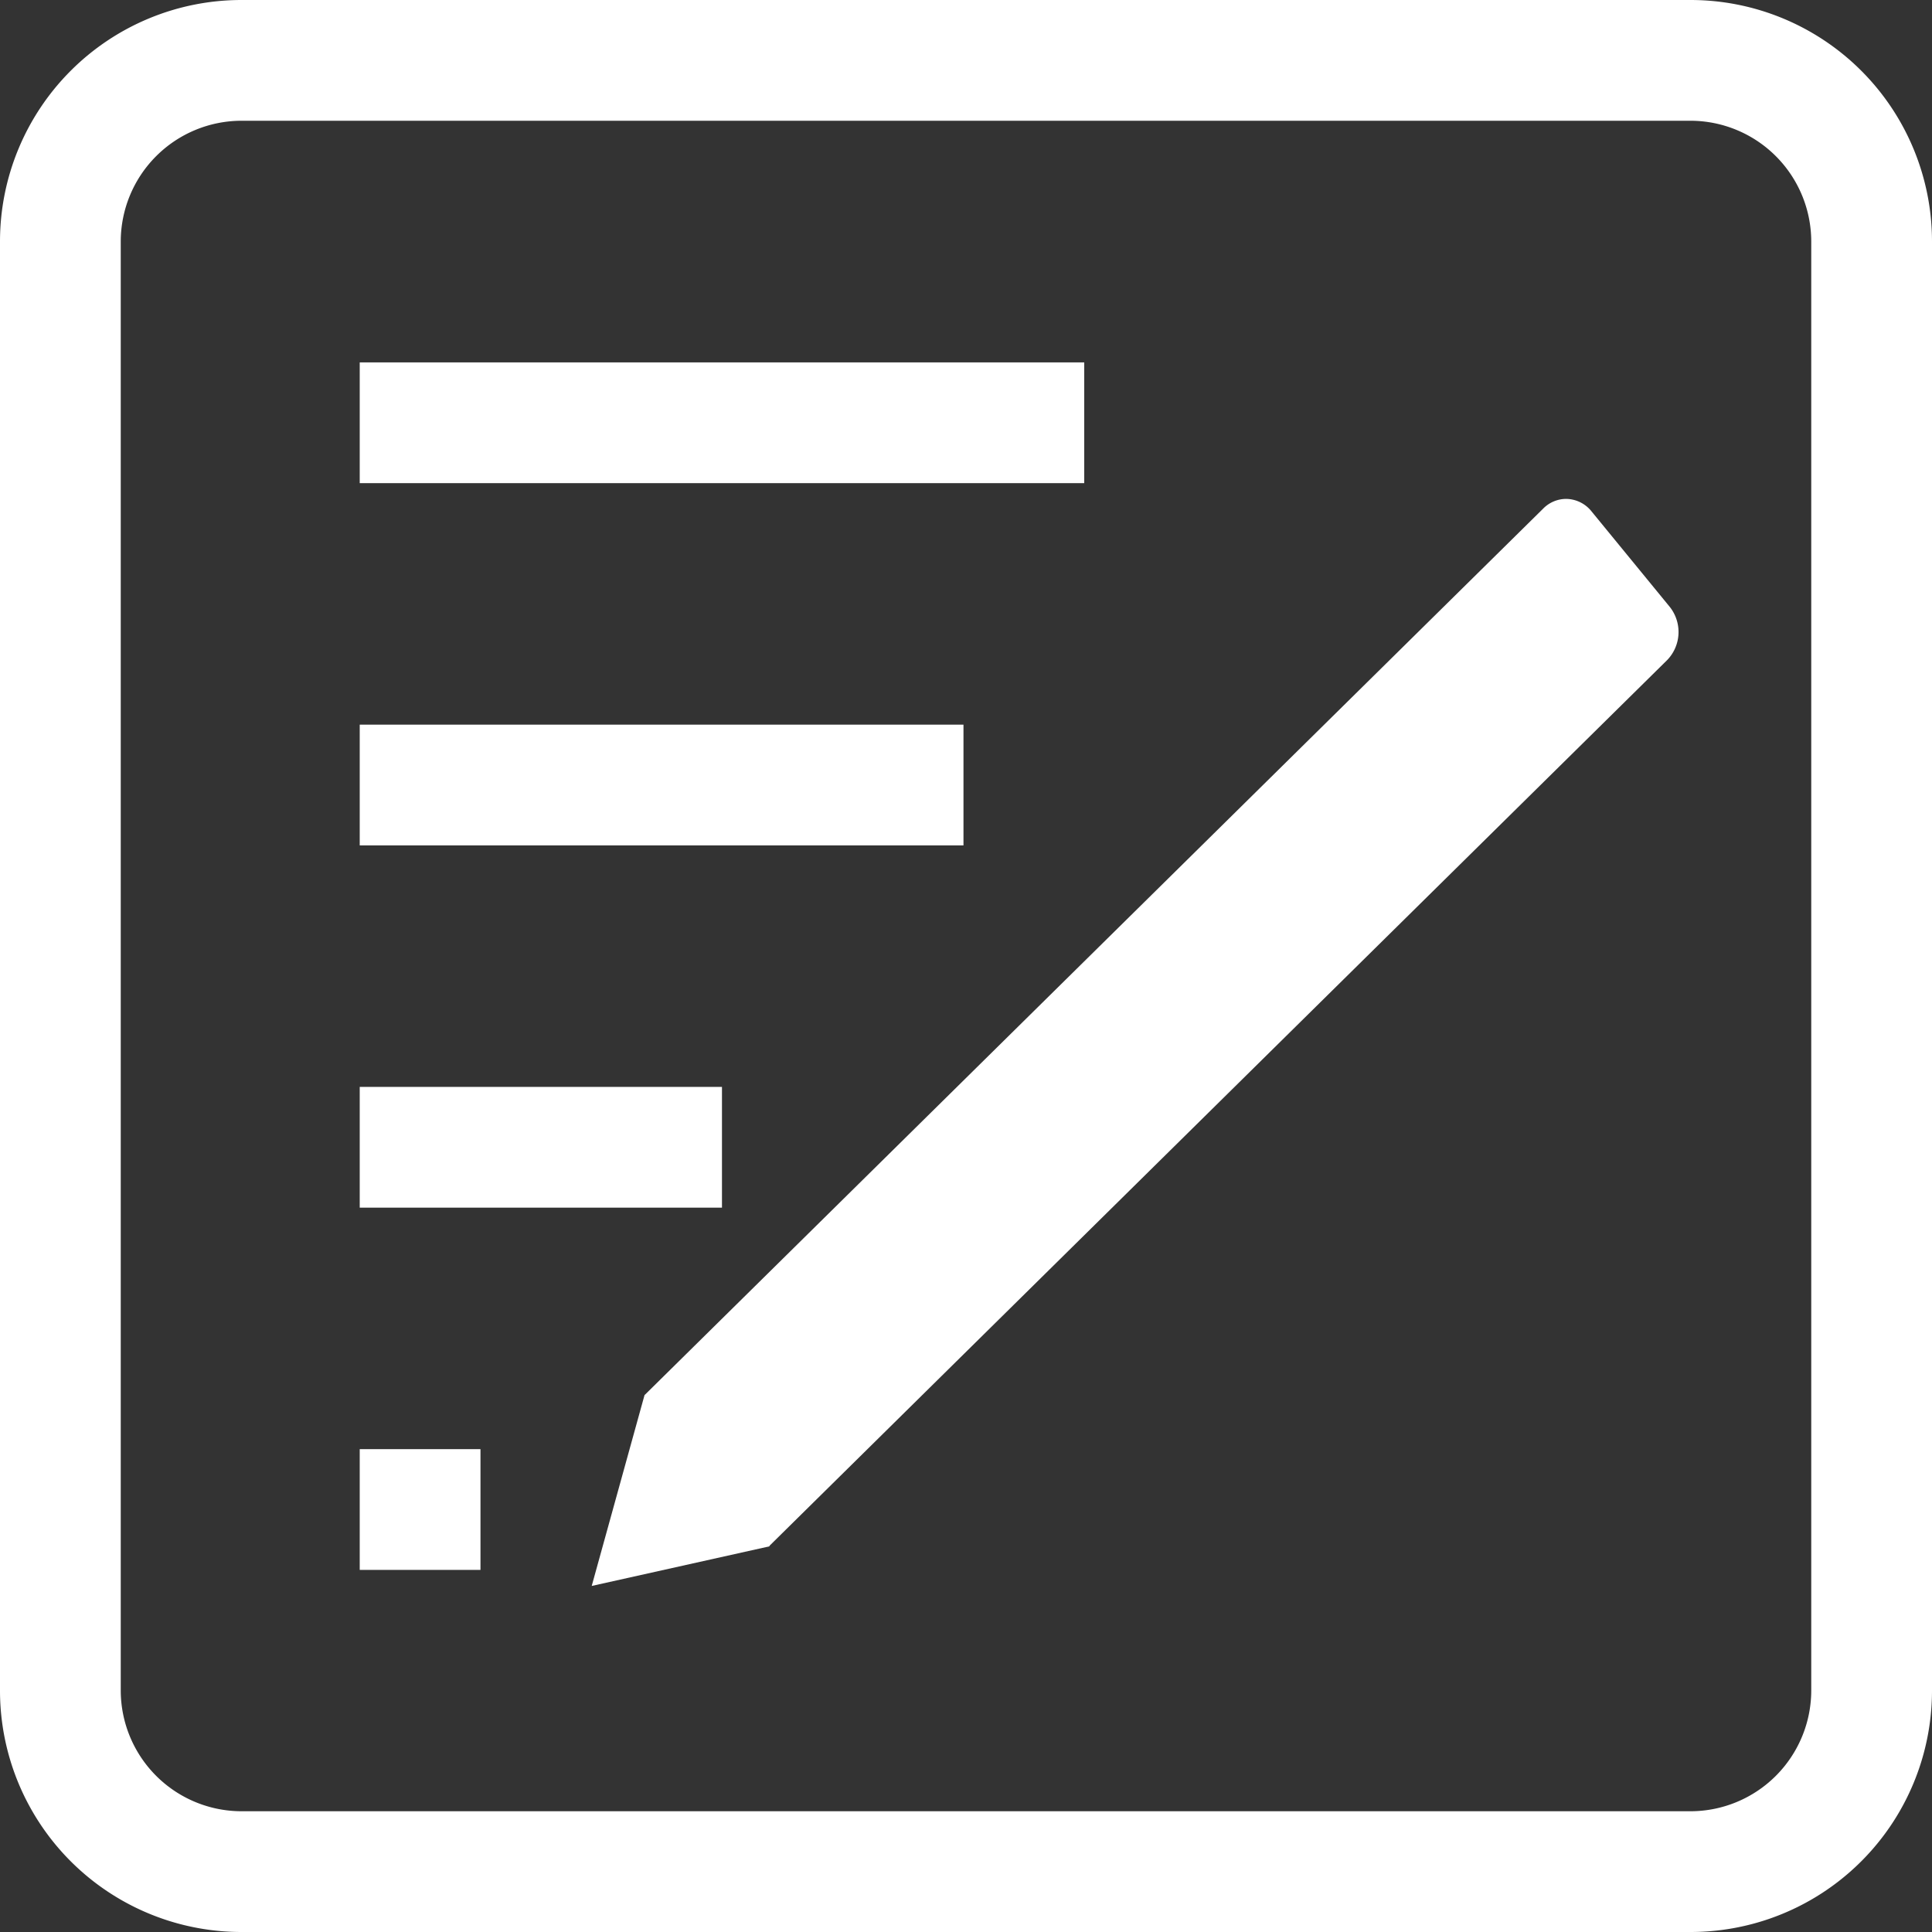 <svg id="申请录入" xmlns="http://www.w3.org/2000/svg" xmlns:xlink="http://www.w3.org/1999/xlink" width="26" height="26" viewBox="0 0 26 26">
  <rect x="0" y="0" width="26" height="26" fill="#333333" stroke="none"/>
  <defs>
    <style>
      .cls-1 {
        fill: #fff;
      }

      .cls-2 {
        clip-path: url(#clip-path);
      }
    </style>
    <clipPath id="clip-path">
      <rect id="矩形_1109" data-name="矩形 1109" class="cls-1" width="26" height="26"/>
    </clipPath>
  </defs>
  <g id="组_1160" data-name="组 1160" class="cls-2">
    <path id="路径_3590" data-name="路径 3590" class="cls-1" d="M22.75,0H3.25A3.25,3.25,0,0,0,0,3.25v19.5A3.249,3.249,0,0,0,3.25,26h19.5A3.249,3.249,0,0,0,26,22.75V3.25A3.25,3.25,0,0,0,22.75,0m1.625,22.75a1.627,1.627,0,0,1-1.625,1.625H3.25A1.627,1.627,0,0,1,1.625,22.75V3.25A1.627,1.627,0,0,1,3.25,1.625h19.5A1.627,1.627,0,0,1,24.375,3.25Z"/>
    <path id="路径_3591" data-name="路径 3591" class="cls-1" d="M18.356,4.3a.443.443,0,0,0-.344-.169.435.435,0,0,0-.309.132L5.619,16.184v0l0,0-.008.007,0,0L4.9,18.76l2.392-.533,0-.007L19.373,6.3a.543.543,0,0,0,.034-.717Z" transform="translate(3.063 2.583)"/>
    <rect id="矩形_1105" data-name="矩形 1105" class="cls-1" width="9.75" height="1.625" transform="translate(4.841 4.877)"/>
    <rect id="矩形_1106" data-name="矩形 1106" class="cls-1" width="8.125" height="1.625" transform="translate(4.841 9.752)"/>
    <rect id="矩形_1107" data-name="矩形 1107" class="cls-1" width="4.875" height="1.625" transform="translate(4.841 14.627)"/>
    <rect id="矩形_1108" data-name="矩形 1108" class="cls-1" width="1.625" height="1.625" transform="translate(4.841 19.502)"/>
  </g>
</svg>
